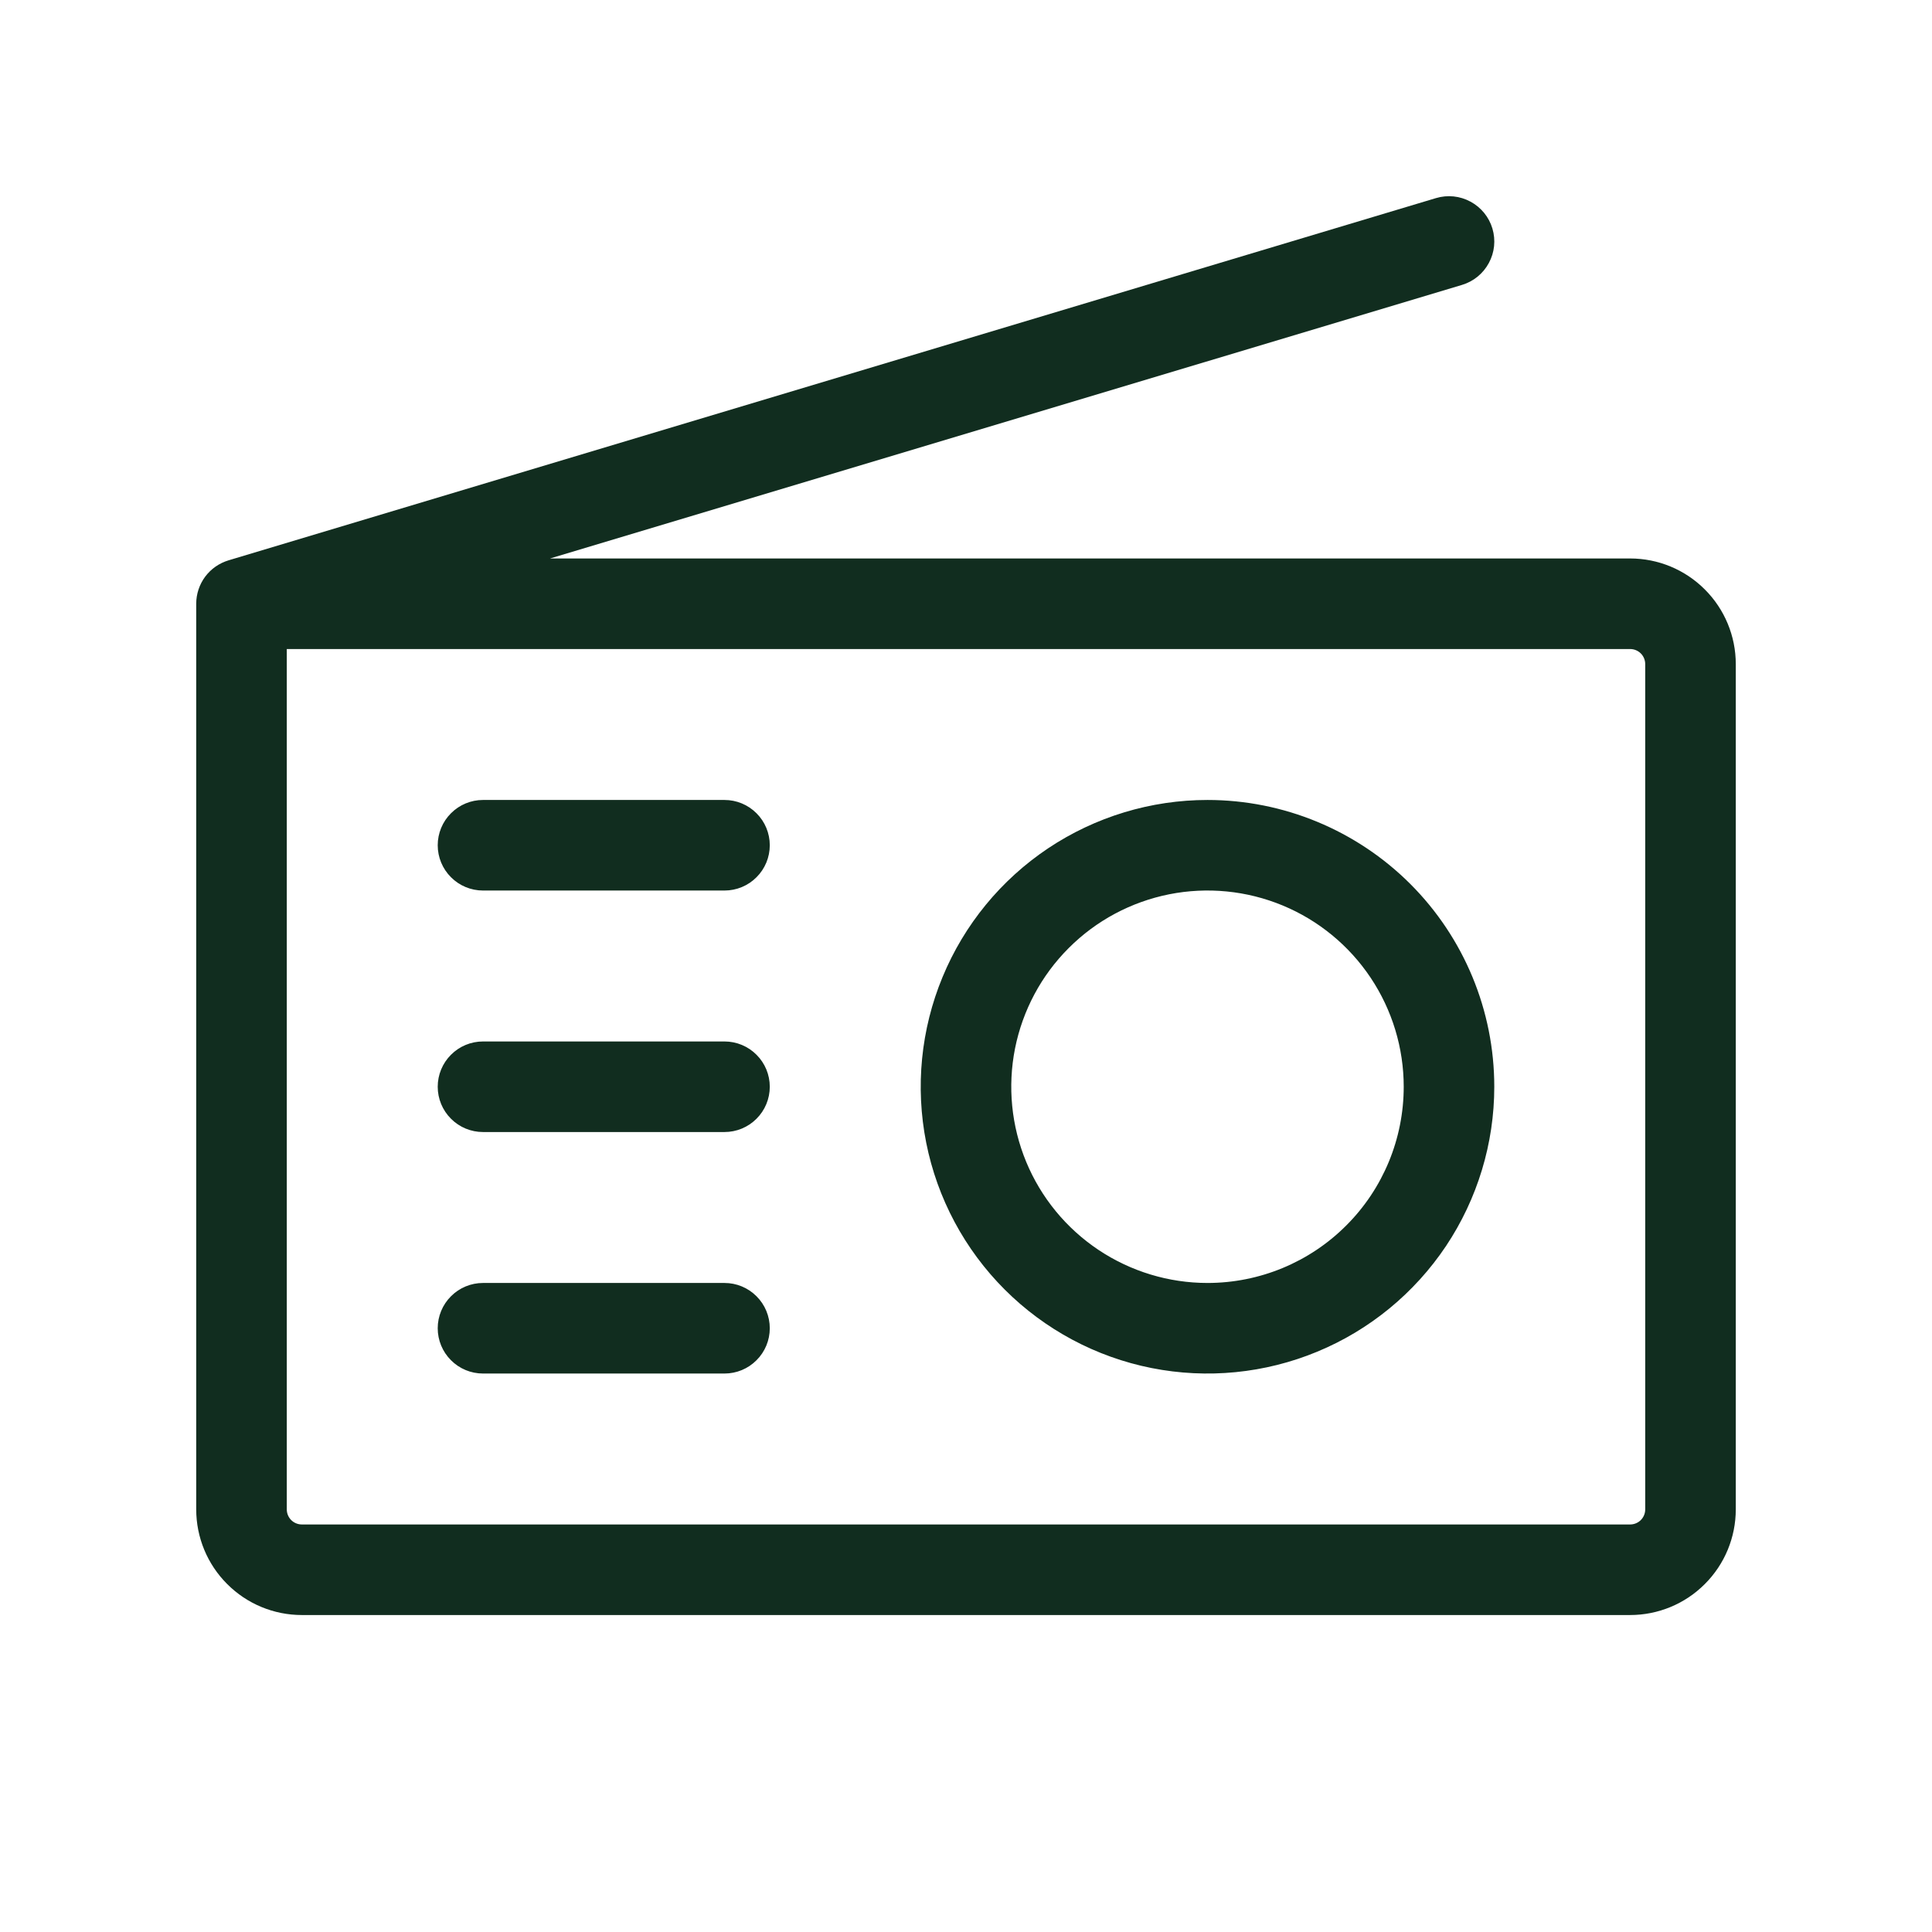 <svg width="32" height="32" viewBox="0 0 32 32" fill="none" xmlns="http://www.w3.org/2000/svg">
<path d="M12.75 14C12.75 14.199 12.671 14.39 12.53 14.53C12.39 14.671 12.199 14.75 12 14.75H8C7.801 14.75 7.61 14.671 7.47 14.53C7.329 14.39 7.25 14.199 7.25 14C7.25 13.801 7.329 13.61 7.47 13.47C7.61 13.329 7.801 13.25 8 13.25H12C12.199 13.25 12.39 13.329 12.53 13.47C12.671 13.61 12.75 13.801 12.75 14ZM12 17.25H8C7.801 17.25 7.61 17.329 7.47 17.47C7.329 17.61 7.25 17.801 7.25 18C7.25 18.199 7.329 18.39 7.47 18.53C7.61 18.671 7.801 18.75 8 18.75H12C12.199 18.75 12.39 18.671 12.53 18.53C12.671 18.39 12.75 18.199 12.75 18C12.75 17.801 12.671 17.61 12.53 17.47C12.39 17.329 12.199 17.25 12 17.25ZM12 21.25H8C7.801 21.25 7.61 21.329 7.47 21.47C7.329 21.61 7.25 21.801 7.25 22C7.25 22.199 7.329 22.39 7.47 22.53C7.61 22.671 7.801 22.75 8 22.75H12C12.199 22.75 12.39 22.671 12.53 22.53C12.671 22.39 12.75 22.199 12.75 22C12.75 21.801 12.671 21.61 12.53 21.47C12.39 21.329 12.199 21.25 12 21.25ZM28.75 11V25C28.75 25.464 28.566 25.909 28.237 26.237C27.909 26.566 27.464 26.75 27 26.75H5C4.536 26.75 4.091 26.566 3.763 26.237C3.434 25.909 3.25 25.464 3.25 25V10C3.25 9.839 3.302 9.681 3.398 9.552C3.495 9.422 3.63 9.328 3.785 9.281L23.785 3.281C23.976 3.224 24.181 3.245 24.356 3.34C24.531 3.434 24.662 3.594 24.719 3.785C24.776 3.976 24.755 4.181 24.66 4.356C24.566 4.531 24.406 4.662 24.215 4.719L9.11 9.25H27C27.464 9.25 27.909 9.434 28.237 9.763C28.566 10.091 28.75 10.536 28.75 11ZM27.25 11C27.25 10.934 27.224 10.87 27.177 10.823C27.13 10.776 27.066 10.75 27 10.75H4.75V25C4.75 25.066 4.776 25.13 4.823 25.177C4.87 25.224 4.934 25.25 5 25.25H27C27.066 25.25 27.13 25.224 27.177 25.177C27.224 25.13 27.25 25.066 27.25 25V11ZM24.75 18C24.75 18.939 24.471 19.858 23.95 20.639C23.427 21.42 22.686 22.029 21.818 22.388C20.95 22.748 19.995 22.842 19.073 22.659C18.152 22.476 17.305 22.023 16.641 21.359C15.977 20.695 15.524 19.848 15.341 18.927C15.158 18.005 15.252 17.05 15.612 16.182C15.971 15.314 16.58 14.572 17.361 14.05C18.142 13.529 19.061 13.25 20 13.25C21.26 13.25 22.468 13.751 23.359 14.641C24.25 15.532 24.75 16.74 24.75 18ZM23.25 18C23.25 17.357 23.059 16.729 22.702 16.194C22.345 15.66 21.838 15.243 21.244 14.997C20.65 14.751 19.996 14.687 19.366 14.812C18.735 14.938 18.156 15.247 17.702 15.702C17.247 16.156 16.938 16.735 16.812 17.366C16.687 17.996 16.751 18.65 16.997 19.244C17.243 19.838 17.66 20.345 18.194 20.702C18.729 21.059 19.357 21.25 20 21.25C20.862 21.25 21.689 20.908 22.298 20.298C22.908 19.689 23.25 18.862 23.25 18Z" fill="#112D1F"/>
</svg>

